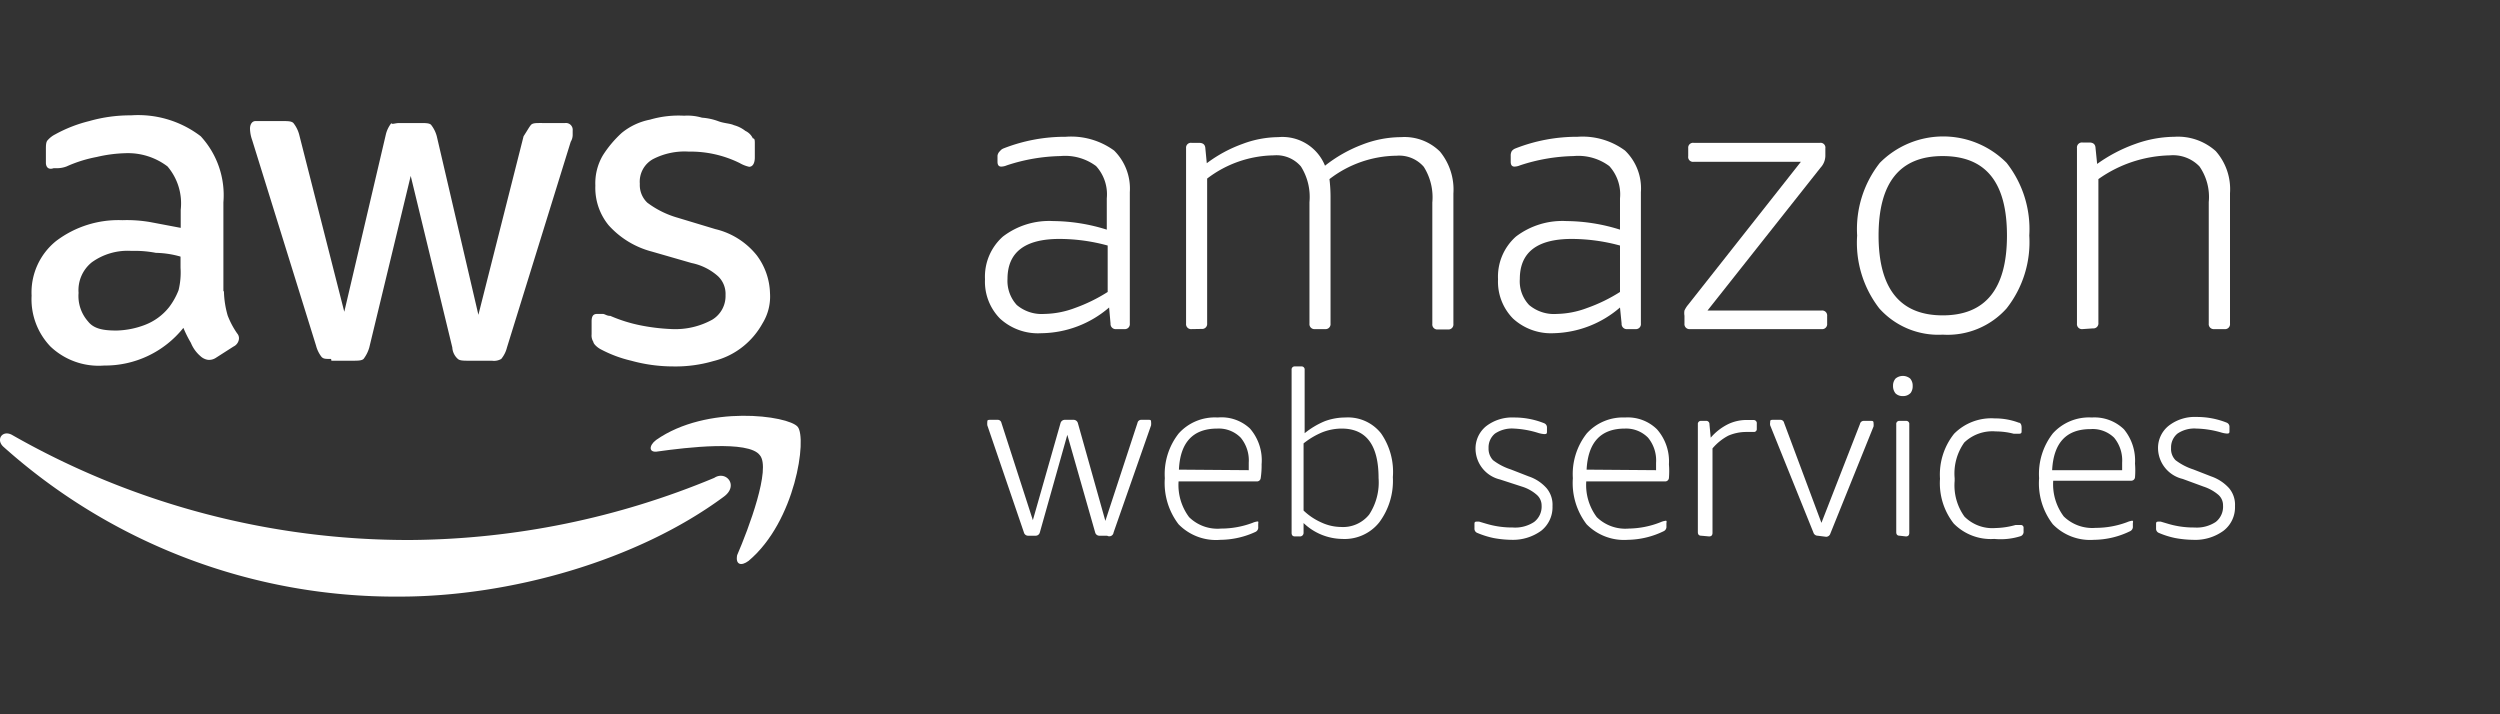 <svg xmlns="http://www.w3.org/2000/svg" viewBox="0 0 140 40"><rect x="0" y="0" width="140" height="40" fill="#333333" stroke="none"/><path d="M12.54,16.29a5.26,5.26,0,0,0,.21,1.38,4.71,4.71,0,0,0,.53,1,.41.41,0,0,1,.1.32.54.54,0,0,1-.31.42l-1,.64a.68.68,0,0,1-.43.1.79.79,0,0,1-.42-.21,1.93,1.93,0,0,1-.53-.74,6.55,6.55,0,0,1-.42-.84,5.61,5.61,0,0,1-4.44,2.11,3.92,3.92,0,0,1-3-1.06,3.82,3.82,0,0,1-1.06-2.85,3.69,3.69,0,0,1,1.38-3.07,5.78,5.78,0,0,1,3.7-1.16,7.69,7.69,0,0,1,1.58.11l1.69.32V11.75a3.19,3.19,0,0,0-.74-2.43A3.66,3.66,0,0,0,7,8.58a7.79,7.79,0,0,0-1.58.21,7.44,7.44,0,0,0-1.69.53,1.52,1.52,0,0,1-.53.1H3c-.32.11-.43-.1-.43-.31V8.37c0-.22,0-.43.11-.53a1.39,1.39,0,0,1,.42-.32A7.76,7.76,0,0,1,5,6.78a8.3,8.3,0,0,1,2.33-.32,5.76,5.76,0,0,1,3.91,1.17,4.87,4.87,0,0,1,1.27,3.7v5Zm-6,2.22A4.74,4.74,0,0,0,8.1,18.2a3.18,3.18,0,0,0,1.37-1,3.92,3.92,0,0,0,.53-.95A4.17,4.17,0,0,0,10.11,15v-.63a5.26,5.26,0,0,0-1.38-.21,6.24,6.24,0,0,0-1.37-.11,3.43,3.43,0,0,0-2.22.64A2,2,0,0,0,4.4,16.4,2.15,2.15,0,0,0,4.93,18C5.25,18.41,5.77,18.51,6.51,18.51Zm12,1.59c-.32,0-.42,0-.53-.11a1.72,1.72,0,0,1-.31-.63L14.12,7.84A2,2,0,0,1,14,7.2c0-.21.1-.42.31-.42h1.48c.32,0,.53,0,.64.11a1.77,1.77,0,0,1,.32.63l2.53,9.94,2.33-9.94a1.64,1.64,0,0,1,.31-.63c0,.1.22,0,.43,0h1.16c.32,0,.53,0,.63.1a1.77,1.77,0,0,1,.32.64l2.33,10,2.53-10c.21-.32.32-.53.42-.64s.32-.1.64-.1h1.27a.38.38,0,0,1,.42.42v.21a.76.76,0,0,1-.11.42L28.39,19.46a1.62,1.62,0,0,1-.32.64.8.8,0,0,1-.52.1H26.28c-.32,0-.53,0-.64-.1a.92.92,0,0,1-.31-.64L23,9.85l-2.32,9.61a1.94,1.94,0,0,1-.32.64c-.11.1-.32.1-.64.1H18.56Zm19.13.42a8.83,8.83,0,0,1-2.32-.32,7,7,0,0,1-1.69-.63c-.22-.11-.43-.32-.43-.42a.68.68,0,0,1-.1-.43V18c0-.31.1-.42.31-.42h.32c.11,0,.21.11.42.11a8.36,8.36,0,0,0,1.69.53,11.17,11.17,0,0,0,1.8.21,4.28,4.28,0,0,0,2.22-.53,1.55,1.55,0,0,0,.74-1.38,1.36,1.36,0,0,0-.42-1.05,3.17,3.17,0,0,0-1.48-.74l-2.22-.64a4.92,4.92,0,0,1-2.43-1.48,3.3,3.3,0,0,1-.74-2.22,3.08,3.08,0,0,1,.42-1.69,6.16,6.16,0,0,1,1.06-1.26,3.57,3.57,0,0,1,1.58-.74,5.68,5.68,0,0,1,1.91-.22,2.84,2.84,0,0,1,1,.11,3.32,3.32,0,0,1,.95.21c.31.11.63.11.84.21a1.77,1.77,0,0,1,.64.32.86.86,0,0,1,.42.42c.11,0,.11.11.11.32v.74c0,.32-.11.53-.32.53a1.88,1.88,0,0,1-.53-.21,6.22,6.22,0,0,0-2.85-.64,3.85,3.85,0,0,0-2,.42,1.44,1.44,0,0,0-.74,1.38,1.36,1.36,0,0,0,.42,1.06,5.19,5.19,0,0,0,1.69.84l2.12.64a4.21,4.21,0,0,1,2.32,1.47,3.69,3.69,0,0,1,.74,2.12,2.86,2.86,0,0,1-.42,1.69,4.35,4.35,0,0,1-1.06,1.27,4.26,4.26,0,0,1-1.69.84A7.54,7.54,0,0,1,37.69,20.52Z" fill="#fff"/><path d="M40.54,27.81c-4.86,3.6-12,5.6-18.17,5.6A32.92,32.92,0,0,1,.17,25c-.42-.42,0-.95.53-.63A44.77,44.77,0,0,0,23,30.24a45,45,0,0,0,17-3.48C40.65,26.33,41.39,27.18,40.54,27.81Z" fill="#fff" fill-rule="evenodd"/><path d="M42.55,25.49c-.63-.85-4.12-.43-5.7-.21-.53.1-.53-.32-.11-.64,2.85-2,7.4-1.37,7.93-.74s-.11,5.29-2.75,7.51c-.42.31-.74.21-.64-.32C41.92,29.61,43.19,26.23,42.55,25.49Z" fill="#fff" fill-rule="evenodd"/><g style="isolation:isolate"><path d="M57.58,30a.24.24,0,0,1-.24-.18l-2.05-6a.92.92,0,0,1,0-.2c0-.07,0-.11.16-.11h.41a.21.21,0,0,1,.22.17l1.76,5.45,1.55-5.44a.25.25,0,0,1,.25-.18h.47a.25.25,0,0,1,.25.18l1.54,5.48,1.8-5.49a.21.21,0,0,1,.22-.17h.39c.1,0,.15,0,.15.11a.92.92,0,0,1,0,.2l-2.1,6A.24.24,0,0,1,62,30h-.43a.24.24,0,0,1-.24-.18l-1.56-5.47-1.54,5.47A.24.24,0,0,1,58,30Z" fill="#fff"/><path d="M68.35,30.23A2.93,2.93,0,0,1,66,29.36a3.8,3.8,0,0,1-.77-2.58,3.68,3.68,0,0,1,.78-2.51,2.72,2.72,0,0,1,2.18-.89A2.33,2.33,0,0,1,70,24,2.71,2.71,0,0,1,70.65,26a4.73,4.73,0,0,1-.05.77.21.21,0,0,1-.22.19H66a3,3,0,0,0,.59,2,2.27,2.27,0,0,0,1.79.64,5,5,0,0,0,1.76-.32,1,1,0,0,1,.23-.07.14.14,0,0,1,.09,0,.21.21,0,0,1,0,.11v.19a.27.27,0,0,1-.14.27A4.75,4.75,0,0,1,68.35,30.23Zm1.58-3.9c0-.12,0-.26,0-.42a2,2,0,0,0-.45-1.4A1.72,1.72,0,0,0,68.17,24c-1.36,0-2.08.77-2.15,2.3Z" fill="#fff"/><path d="M75.16,30.18A3.19,3.19,0,0,1,73,29.29l0,.55a.2.2,0,0,1-.22.2h-.26c-.13,0-.19-.07-.19-.2V20.71a.17.17,0,0,1,.19-.19h.35a.17.17,0,0,1,.19.19v3.55a4.61,4.61,0,0,1,1.12-.67,3.3,3.3,0,0,1,1.16-.21,2.36,2.36,0,0,1,2,.89A3.78,3.78,0,0,1,78,26.72a3.89,3.89,0,0,1-.76,2.53A2.48,2.48,0,0,1,75.16,30.18Zm-.08-.67a1.88,1.88,0,0,0,1.59-.69,3.28,3.28,0,0,0,.53-2.05Q77.2,24,75.13,24a3,3,0,0,0-1.06.2,4.32,4.32,0,0,0-1.07.63v3.76a3.47,3.47,0,0,0,1,.67A2.66,2.66,0,0,0,75.08,29.51Z" fill="#fff"/><path d="M84.64,30.23a5.89,5.89,0,0,1-1-.1,5,5,0,0,1-.92-.29.25.25,0,0,1-.15-.25v-.22c0-.11,0-.16.14-.16l.12,0,.37.11a5.08,5.08,0,0,0,1.52.22,1.92,1.92,0,0,0,1.19-.31,1.08,1.08,0,0,0,.42-.92.79.79,0,0,0-.26-.59,2.26,2.26,0,0,0-.84-.47L84,26.85a1.78,1.78,0,0,1-1.37-1.69,1.61,1.61,0,0,1,.59-1.29,2.38,2.38,0,0,1,1.57-.49,4.48,4.48,0,0,1,1.68.32.25.25,0,0,1,.16.25v.2c0,.11,0,.16-.15.16a1.6,1.6,0,0,1-.32-.06A5.35,5.35,0,0,0,84.78,24a1.7,1.7,0,0,0-1.06.28,1,1,0,0,0-.36.81.93.93,0,0,0,.25.68,3.3,3.3,0,0,0,1,.52l1,.39a2.31,2.31,0,0,1,1,.66,1.44,1.44,0,0,1,.33,1,1.68,1.68,0,0,1-.63,1.38A2.7,2.7,0,0,1,84.64,30.23Z" fill="#fff"/><path d="M91.16,30.23a2.94,2.94,0,0,1-2.31-.87,3.8,3.8,0,0,1-.77-2.58,3.68,3.68,0,0,1,.78-2.51A2.73,2.73,0,0,1,91,23.38a2.33,2.33,0,0,1,1.79.66A2.71,2.71,0,0,1,93.46,26a4.73,4.73,0,0,1,0,.77.21.21,0,0,1-.22.19H88.83a3,3,0,0,0,.59,2,2.29,2.29,0,0,0,1.79.64A5,5,0,0,0,93,29.24a1,1,0,0,1,.23-.07.14.14,0,0,1,.09,0,.15.15,0,0,1,0,.11v.19a.27.27,0,0,1-.14.27A4.75,4.75,0,0,1,91.16,30.23Zm1.58-3.9c0-.12,0-.26,0-.42a2,2,0,0,0-.45-1.4A1.72,1.72,0,0,0,91,24c-1.36,0-2.07.77-2.15,2.3Z" fill="#fff"/><path d="M95.27,30c-.13,0-.19-.07-.19-.2V23.76a.17.17,0,0,1,.19-.19h.25a.18.18,0,0,1,.21.19l.07.75a3.09,3.09,0,0,1,1-.77,2.39,2.39,0,0,1,1.06-.22h.33a.18.18,0,0,1,.19.21v.32a.16.16,0,0,1-.14.14h-.46a2.52,2.52,0,0,0-1,.21,3,3,0,0,0-.88.71v4.73c0,.13-.06.2-.19.2Z" fill="#fff"/><path d="M101.79,30a.25.25,0,0,1-.24-.18l-2.42-6a.45.45,0,0,1,0-.17c0-.1,0-.14.15-.14h.41a.21.21,0,0,1,.22.17L102,29.28l2.16-5.54a.21.21,0,0,1,.22-.17h.39c.1,0,.15,0,.15.14a.82.82,0,0,1,0,.17l-2.42,6a.25.25,0,0,1-.24.18Z" fill="#fff"/><path d="M106.56,22.18a.56.56,0,0,1-.41-.15.64.64,0,0,1-.14-.42.6.6,0,0,1,.14-.41.64.64,0,0,1,.82,0,.6.6,0,0,1,.14.41A.64.64,0,0,1,107,22,.56.56,0,0,1,106.56,22.18ZM106.38,30c-.13,0-.19-.07-.19-.2V23.76a.17.17,0,0,1,.19-.19h.35a.17.17,0,0,1,.19.19v6.08c0,.13-.06.2-.19.2Z" fill="#fff"/><path d="M111.68,30.18a2.91,2.91,0,0,1-2.27-.86,3.66,3.66,0,0,1-.77-2.51,3.66,3.66,0,0,1,.79-2.52,2.93,2.93,0,0,1,2.27-.86,3.76,3.76,0,0,1,1.35.24c.11,0,.16.13.16.27v.18c0,.11,0,.17-.16.17l-.09,0-.19,0a4,4,0,0,0-1-.13,2.28,2.28,0,0,0-1.77.62,3,3,0,0,0-.54,2v.15a3,3,0,0,0,.55,2,2.21,2.21,0,0,0,1.74.64,4.49,4.49,0,0,0,1.12-.17l.19,0,.1,0a.15.15,0,0,1,.16.17v.18a.26.26,0,0,1-.15.27A3.7,3.7,0,0,1,111.68,30.18Z" fill="#fff"/><path d="M117.26,30.23a2.91,2.91,0,0,1-2.3-.87,3.75,3.75,0,0,1-.77-2.58,3.68,3.68,0,0,1,.77-2.51,2.73,2.73,0,0,1,2.18-.89,2.37,2.37,0,0,1,1.8.66,2.75,2.75,0,0,1,.62,1.92,4.73,4.73,0,0,1,0,.77.21.21,0,0,1-.22.19h-4.36a3,3,0,0,0,.59,2,2.29,2.29,0,0,0,1.79.64,5,5,0,0,0,1.76-.32,1,1,0,0,1,.23-.07.11.11,0,0,1,.09,0,.15.15,0,0,1,0,.11v.19a.27.27,0,0,1-.14.27A4.71,4.71,0,0,1,117.26,30.23Zm1.58-3.9c0-.12,0-.26,0-.42a2,2,0,0,0-.45-1.4,1.72,1.72,0,0,0-1.32-.48c-1.36,0-2.07.77-2.15,2.3Z" fill="#fff"/><path d="M122.81,30.23a5.87,5.87,0,0,1-1-.1,4.73,4.73,0,0,1-.92-.29.25.25,0,0,1-.15-.25v-.22c0-.11,0-.16.14-.16l.12,0,.37.11a5,5,0,0,0,1.52.22,1.92,1.92,0,0,0,1.19-.31,1.08,1.08,0,0,0,.41-.92.78.78,0,0,0-.25-.59,2.45,2.45,0,0,0-.84-.47l-1.17-.43a1.79,1.79,0,0,1-1.38-1.69,1.59,1.59,0,0,1,.6-1.29,2.37,2.37,0,0,1,1.56-.49,4.49,4.49,0,0,1,1.69.32.25.25,0,0,1,.15.25v.2c0,.11,0,.16-.14.16a1.48,1.48,0,0,1-.32-.06A5.35,5.35,0,0,0,123,24a1.68,1.68,0,0,0-1.06.28,1,1,0,0,0-.36.81.89.89,0,0,0,.25.68,3.35,3.35,0,0,0,1,.52l1,.39a2.4,2.4,0,0,1,1,.66,1.44,1.44,0,0,1,.33,1,1.66,1.66,0,0,1-.64,1.38A2.68,2.68,0,0,1,122.81,30.23Z" fill="#fff"/></g><g style="isolation:isolate"><path d="M58.31,18.66A3.14,3.14,0,0,1,56,17.84a2.94,2.94,0,0,1-.84-2.2,3,3,0,0,1,1-2.39,4.25,4.25,0,0,1,2.82-.87,10.2,10.2,0,0,1,3,.48V11.11a2.35,2.35,0,0,0-.6-1.81,2.9,2.9,0,0,0-2-.56,10.16,10.16,0,0,0-3,.52.84.84,0,0,1-.31.07q-.21,0-.21-.27V8.72A.42.42,0,0,1,56,8.46a.46.46,0,0,1,.2-.15,9.42,9.42,0,0,1,3.47-.65,4.09,4.09,0,0,1,2.72.77,3,3,0,0,1,.88,2.33v7.36a.28.28,0,0,1-.31.31h-.44a.29.29,0,0,1-.33-.31l-.08-.9A5.91,5.91,0,0,1,58.31,18.66Zm.17-1.08a5.06,5.06,0,0,0,1.71-.33,9.16,9.16,0,0,0,1.84-.9v-2.6a10.26,10.26,0,0,0-2.7-.37c-1.94,0-2.91.75-2.91,2.24a2,2,0,0,0,.52,1.46A2.16,2.16,0,0,0,58.48,17.58Z" fill="#fff"/><path d="M66.73,18.43a.28.28,0,0,1-.31-.31V8.29A.27.27,0,0,1,66.73,8h.42c.22,0,.34.1.35.31l.08.83a7.63,7.63,0,0,1,2-1.08,5.8,5.8,0,0,1,2-.38,2.57,2.57,0,0,1,2.62,1.6,7.84,7.84,0,0,1,2.08-1.18,6.07,6.07,0,0,1,2.18-.42,2.82,2.82,0,0,1,2.18.81,3.35,3.35,0,0,1,.75,2.35v7.3a.28.28,0,0,1-.31.31h-.56a.28.28,0,0,1-.31-.31v-6.8a3.19,3.19,0,0,0-.48-2,1.82,1.82,0,0,0-1.52-.62,6.27,6.27,0,0,0-3.76,1.31,8.31,8.31,0,0,1,.06,1v7.09a.28.28,0,0,1-.31.31h-.56a.28.28,0,0,1-.31-.31v-6.8a3.19,3.19,0,0,0-.48-2,1.8,1.8,0,0,0-1.52-.62A6.29,6.29,0,0,0,67.6,10v8.11a.28.28,0,0,1-.31.31Z" fill="#fff"/><path d="M87,18.66a3.14,3.14,0,0,1-2.27-.82,2.94,2.94,0,0,1-.84-2.2,3,3,0,0,1,1-2.39,4.29,4.29,0,0,1,2.83-.87,10.2,10.2,0,0,1,3,.48V11.11a2.35,2.35,0,0,0-.6-1.81,2.91,2.91,0,0,0-2-.56,10.15,10.15,0,0,0-3,.52.84.84,0,0,1-.31.07q-.21,0-.21-.27V8.72a.5.5,0,0,1,.06-.26.49.49,0,0,1,.21-.15,9.42,9.42,0,0,1,3.47-.65A4,4,0,0,1,91,8.43a2.94,2.94,0,0,1,.89,2.33v7.36a.28.28,0,0,1-.31.31h-.44a.29.29,0,0,1-.33-.31l-.09-.9A5.89,5.89,0,0,1,87,18.66Zm.17-1.08a5,5,0,0,0,1.7-.33,9,9,0,0,0,1.85-.9v-2.6a10.37,10.37,0,0,0-2.7-.37c-1.94,0-2.91.75-2.91,2.24a1.93,1.93,0,0,0,.52,1.46A2.16,2.16,0,0,0,87.18,17.58Z" fill="#fff"/><path d="M94.64,18.43a.28.28,0,0,1-.31-.31v-.44a.85.85,0,0,1,0-.29,1.41,1.41,0,0,1,.21-.33l6.31-8h-6a.27.27,0,0,1-.31-.31V8.29A.27.27,0,0,1,94.85,8h7.06a.27.27,0,0,1,.31.31v.43a1,1,0,0,1-.27.65l-6.33,8H102a.28.28,0,0,1,.32.31v.42a.28.28,0,0,1-.32.31Z" fill="#fff"/><path d="M108.79,18.74a4.43,4.43,0,0,1-3.55-1.47A6,6,0,0,1,104,13.19a6,6,0,0,1,1.27-4.07,5,5,0,0,1,7.1,0,6,6,0,0,1,1.27,4.07,6,6,0,0,1-1.27,4.08A4.43,4.43,0,0,1,108.79,18.74Zm0-1.08q3.6,0,3.6-4.47c0-3-1.2-4.45-3.6-4.45s-3.59,1.49-3.59,4.45S106.39,17.66,108.79,17.66Z" fill="#fff"/><path d="M116.62,18.43a.28.28,0,0,1-.31-.31V8.29a.28.28,0,0,1,.31-.31H117c.22,0,.34.1.35.31l.09.89a8.59,8.59,0,0,1,2.14-1.12,6.63,6.63,0,0,1,2.18-.4,3.17,3.17,0,0,1,2.32.8,3.22,3.22,0,0,1,.8,2.36v7.3a.28.28,0,0,1-.32.31H124a.28.28,0,0,1-.31-.31v-6.8a3,3,0,0,0-.52-2,2.05,2.05,0,0,0-1.66-.62,7.19,7.19,0,0,0-4,1.33v8.05a.28.28,0,0,1-.31.31Z" fill="#fff"/></g></svg>